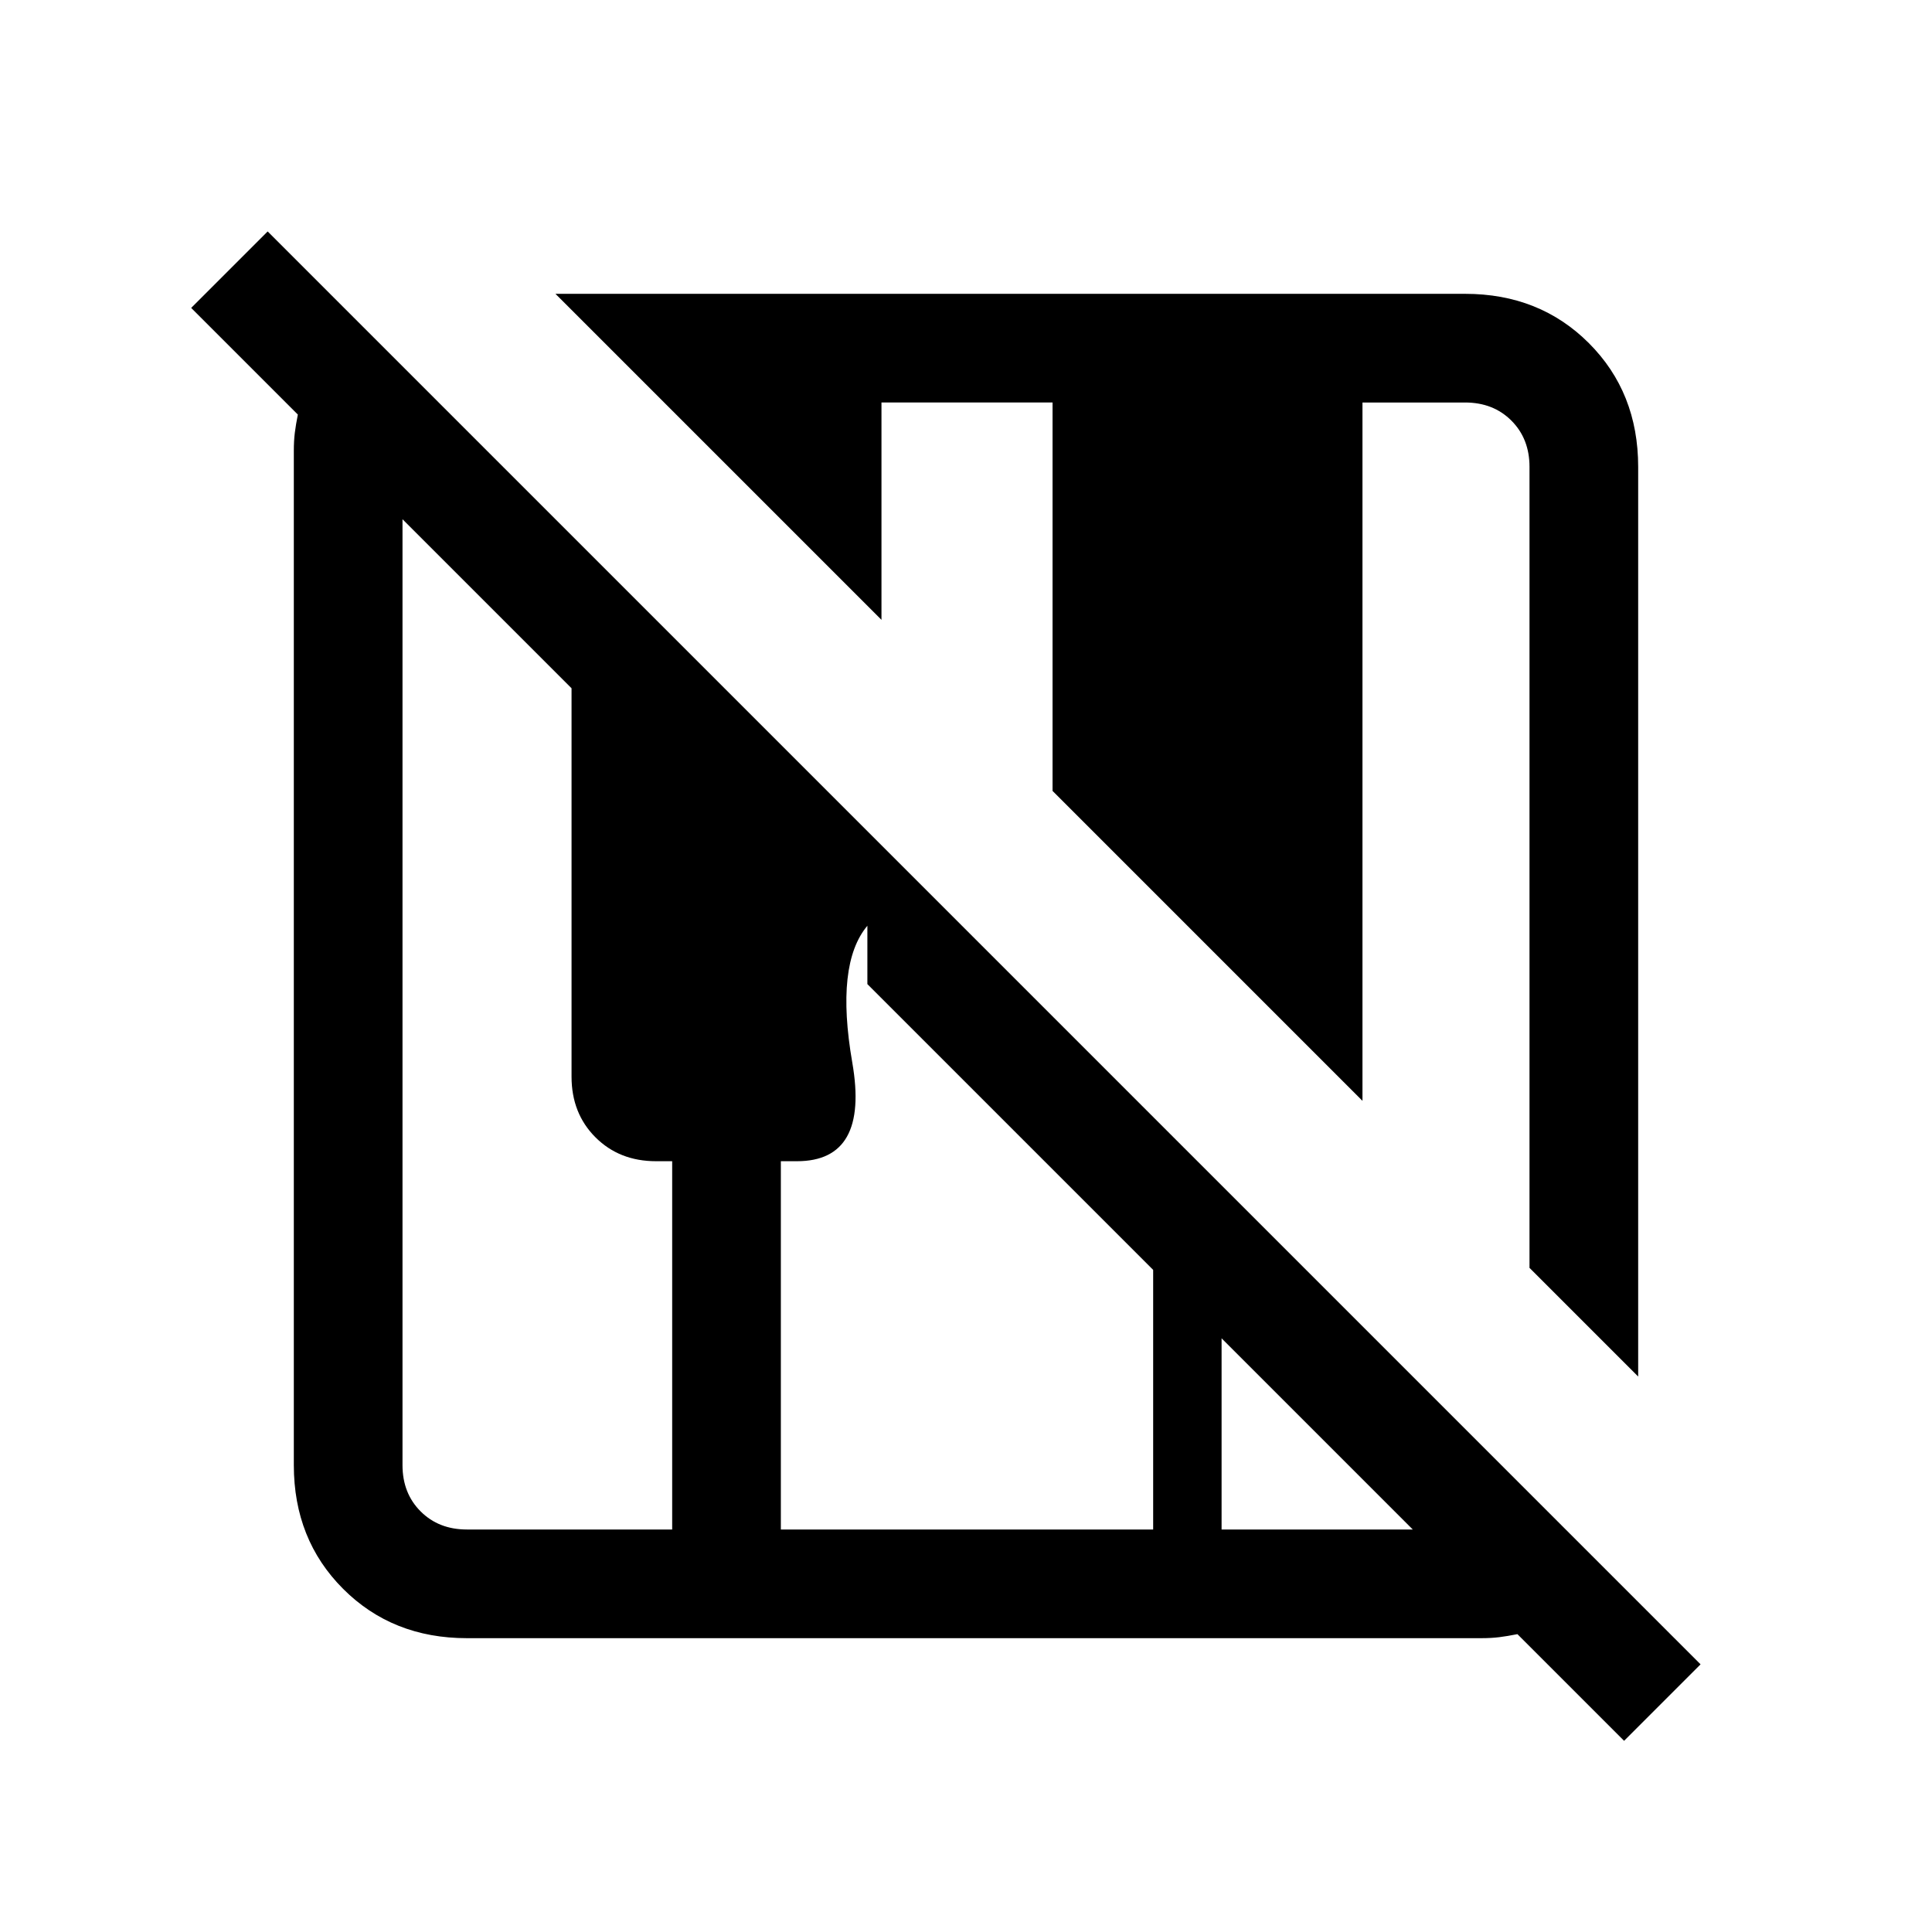 <svg xmlns="http://www.w3.org/2000/svg" height="24" viewBox="0 -960 960 960" width="24"><path d="m807-95-53-53q-5 1-9 1.5t-9 .5H232q-37 0-61.5-24.5T146-232v-504q0-5 .5-9t1.5-9l-53-53 38-38 712 712-38 38Zm7-181-54-54v-398q0-14-9-23t-23-9h-51V-413L523-567v-193h-85v108L276-814h452q37 0 61.5 24.5T814-728v452Zm-582 76h102v-183h-8q-18.25 0-30.12-11.88Q284-406.75 284-425v-193l-84-84v470q0 14 9 23t23 9Zm156 0h185v-129L431-471v-29q-16 19-7.5 68T396-383h-8v183Zm219 0h95l-95-95v95Z"/></svg>
